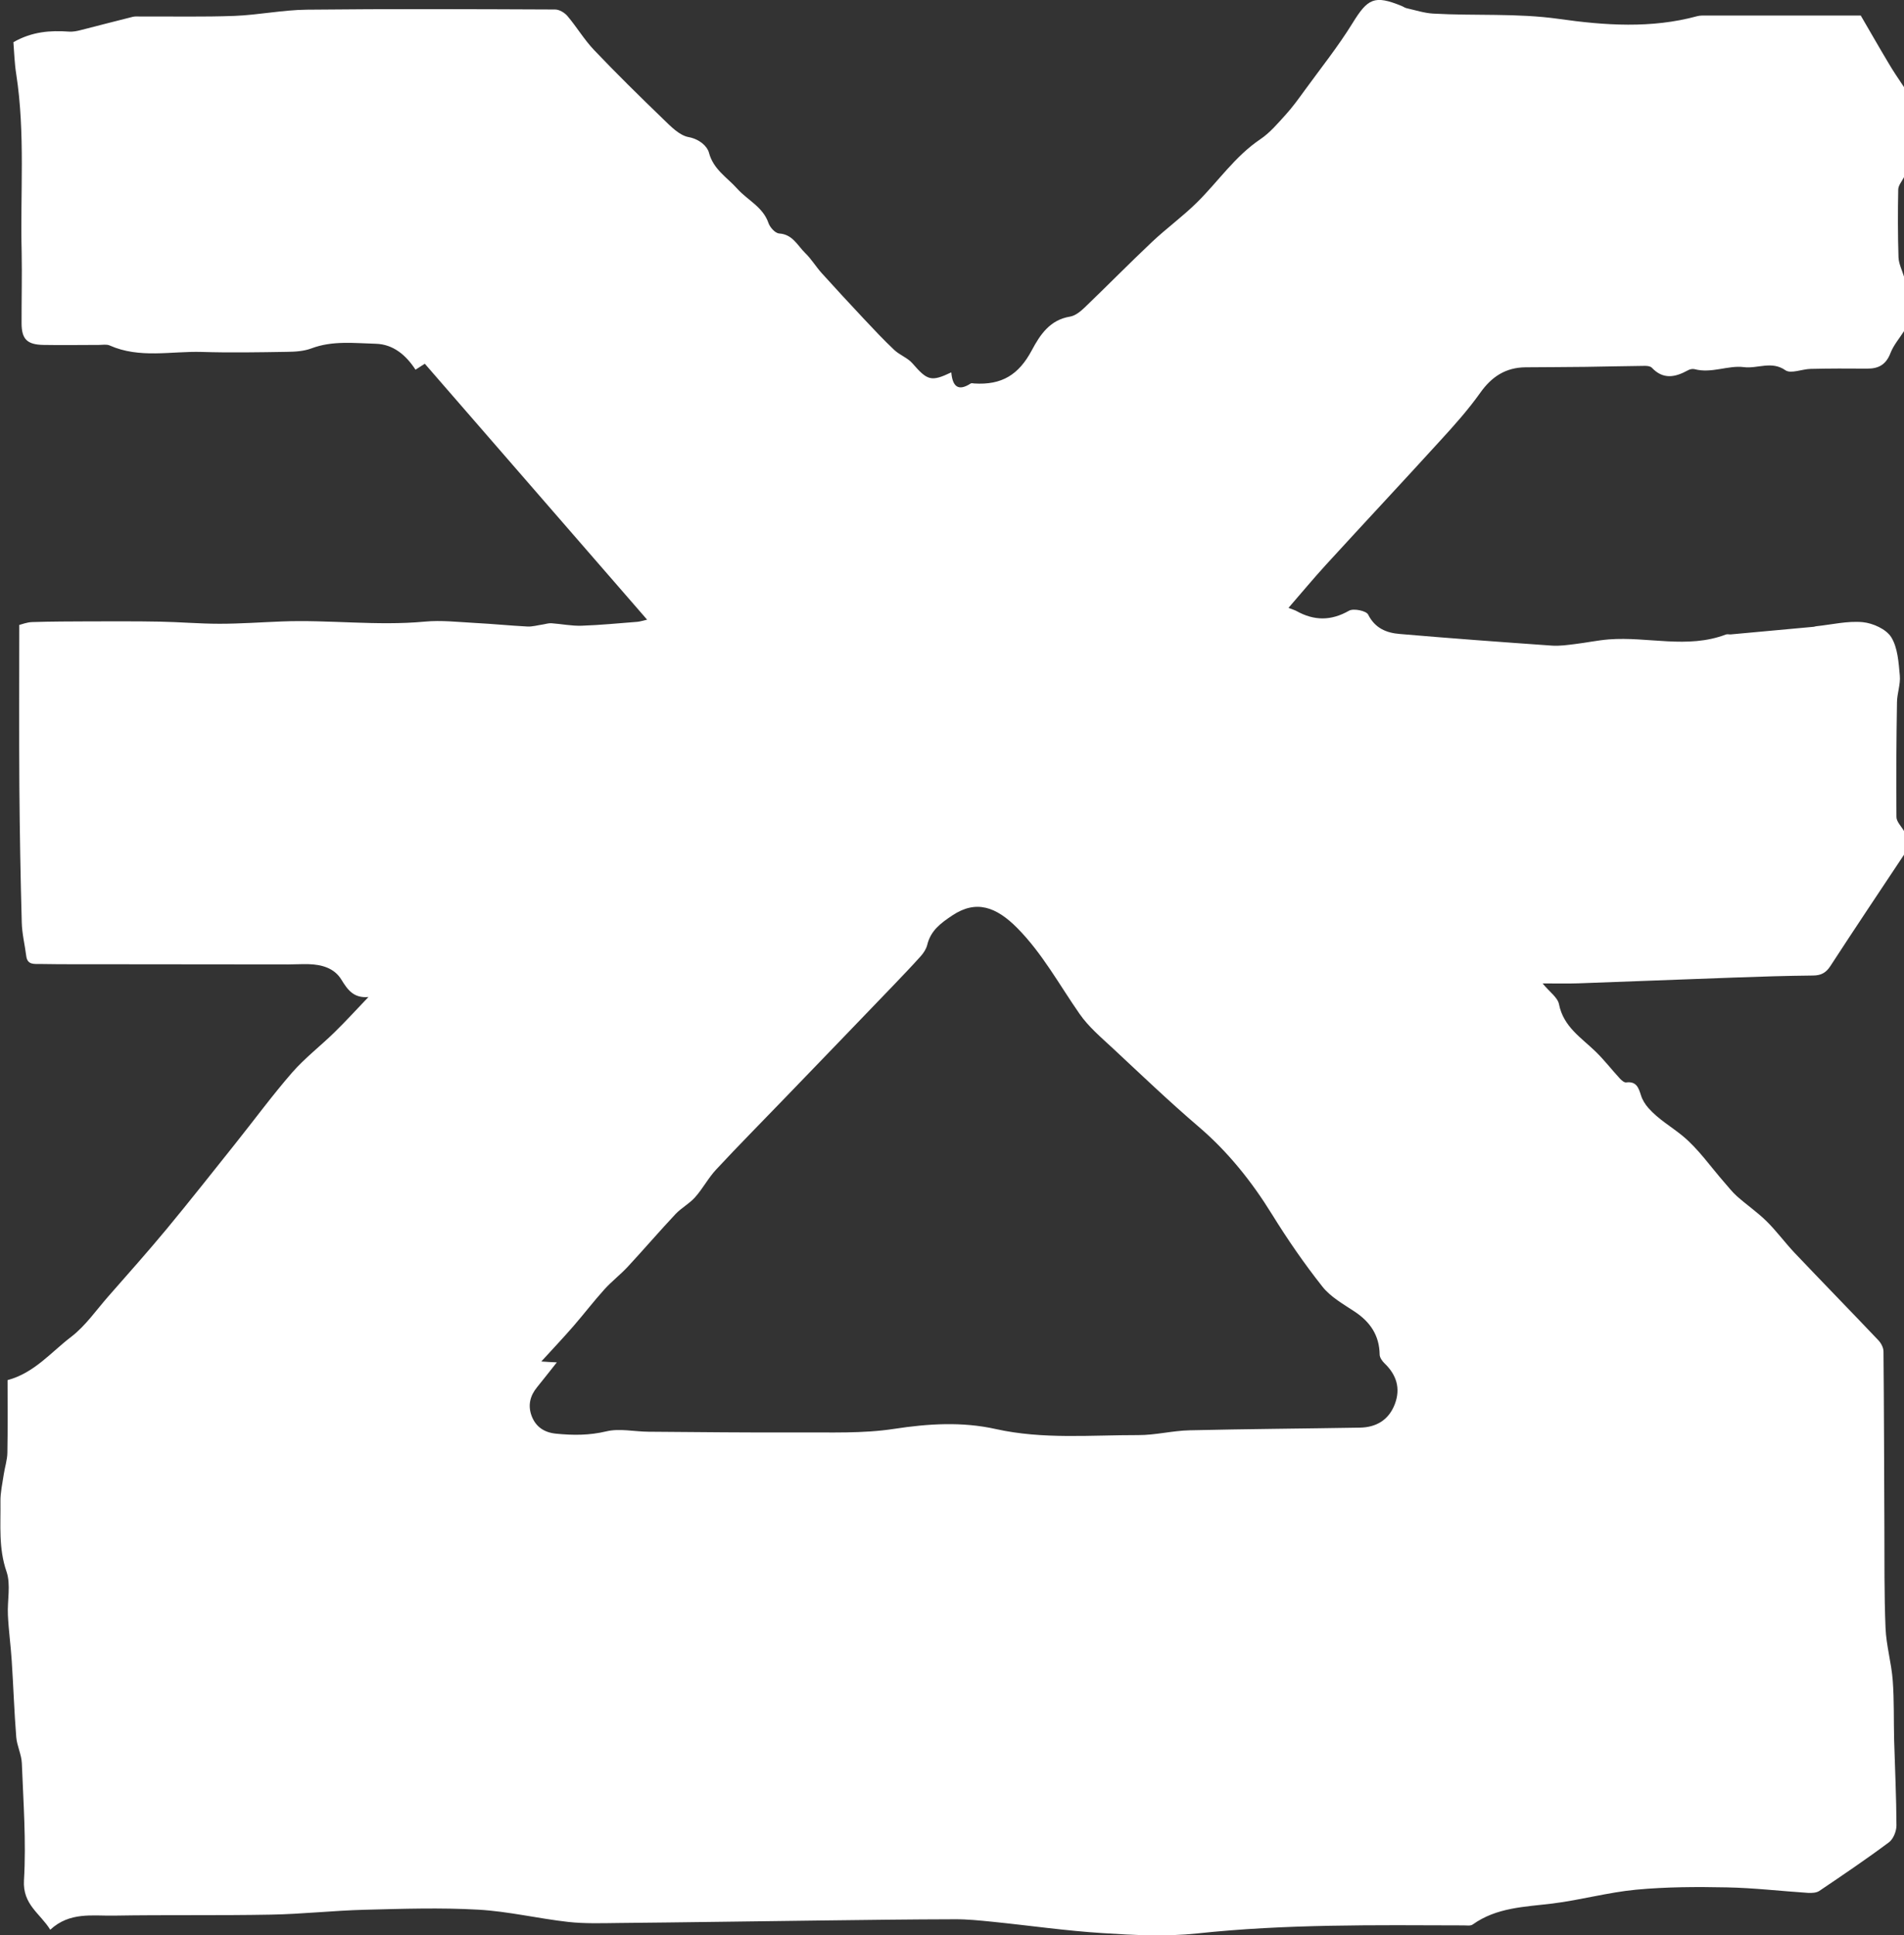 <!-- Generator: Adobe Illustrator 24.1.0, SVG Export Plug-In  -->
<svg version="1.1" xmlns="http://www.w3.org/2000/svg" xmlns:xlink="http://www.w3.org/1999/xlink" x="0px" y="0px"
	 width="214.46px" height="217.92px" viewBox="0 0 214.46 217.92" style="enable-background:new 0 0 214.46 217.92;"
	 xml:space="preserve">
<rect x="0" y="0" width="214.46" height="217.92" fill="#333333" stroke="none"/>
<defs>
</defs>
<g id="zHsEFn.tif_1_">
	<g>
		<path fill="#fff" d="M214.46,9.81c0,3.38,0,6.76,0,10.14c-0.23,0.46-0.64,0.92-0.65,1.39c-0.05,2.54-0.05,5.09,0.03,7.63
			c0.03,0.73,0.4,1.46,0.62,2.18c0,2.05,0,4.09,0,6.14c-0.52,0.82-1.18,1.58-1.52,2.46c-0.49,1.28-1.31,1.77-2.62,1.76
			c-2.13-0.02-4.26-0.02-6.38,0.03c-0.97,0.02-2.23,0.58-2.84,0.15c-1.56-1.09-3.14-0.15-4.68-0.35c-1.76-0.23-3.64,0.74-5.55,0.23
			c-0.23-0.06-0.55,0.01-0.77,0.14c-1.42,0.78-2.77,1.05-4.04-0.3c-0.17-0.18-0.55-0.22-0.84-0.21c-2.2,0.02-4.39,0.08-6.59,0.11
			c-2.27,0.03-4.53,0.03-6.8,0.05c-2.23,0.02-3.81,1.05-5.1,2.87c-1.35,1.9-2.91,3.65-4.49,5.37c-4.27,4.69-8.61,9.32-12.89,14
			c-1.41,1.54-2.74,3.15-4.22,4.85c0.49,0.19,0.71,0.25,0.89,0.35c1.99,1.11,3.9,1.13,5.93-0.03c0.5-0.29,1.94,0.01,2.15,0.43
			c0.78,1.56,2.08,2.07,3.57,2.19c5.7,0.49,11.42,0.91,17.13,1.31c0.87,0.06,1.76-0.07,2.64-0.18c1.26-0.15,2.52-0.42,3.78-0.52
			c4.38-0.34,8.84,1.1,13.18-0.55c0.16-0.06,0.35,0,0.53-0.01c3.12-0.29,6.25-0.57,9.37-0.86c0.09-0.01,0.17-0.05,0.26-0.06
			c1.75-0.18,3.53-0.62,5.25-0.46c1.15,0.11,2.65,0.79,3.21,1.69c0.74,1.19,0.83,2.85,0.97,4.33c0.09,0.98-0.31,2-0.32,3.01
			c-0.07,4.31-0.1,8.61-0.06,12.92c0.01,0.53,0.55,1.04,0.85,1.57c0,0.89,0,1.78,0,2.67c-2.77,4.17-5.56,8.33-8.29,12.53
			c-0.5,0.77-1.05,1.06-1.95,1.07c-2.98,0.03-5.95,0.12-8.92,0.23c-5.85,0.21-11.69,0.44-17.54,0.65c-1.18,0.04-2.36,0.01-4.01,0.01
			c0.8,0.97,1.7,1.58,1.85,2.34c0.5,2.55,2.52,3.77,4.16,5.37c0.95,0.93,1.77,1.99,2.67,2.97c0.19,0.21,0.51,0.5,0.73,0.47
			c1.15-0.15,1.4,0.58,1.67,1.44c0.16,0.52,0.48,1.04,0.85,1.45c1.1,1.25,2.56,2.08,3.82,3.11c1.79,1.47,3.16,3.47,4.71,5.24
			c0.47,0.53,0.9,1.1,1.43,1.57c1.08,0.96,2.29,1.79,3.32,2.8c1.12,1.1,2.06,2.39,3.14,3.54c3.14,3.31,6.33,6.57,9.47,9.88
			c0.31,0.32,0.58,0.84,0.58,1.27c0.06,6.57,0.07,13.13,0.1,19.7c0.02,3.81-0.03,7.63,0.13,11.43c0.08,1.97,0.66,3.92,0.81,5.9
			c0.17,2.25,0.1,4.51,0.16,6.77c0.09,3.19,0.25,6.38,0.26,9.57c0,0.64-0.35,1.52-0.84,1.89c-2.56,1.91-5.21,3.7-7.85,5.48
			c-0.33,0.22-0.84,0.24-1.26,0.22c-3.05-0.2-6.09-0.56-9.14-0.62c-3.41-0.07-6.84-0.06-10.24,0.26c-3.16,0.3-6.27,1.17-9.43,1.56
			c-3.11,0.38-6.27,0.43-8.97,2.36c-0.25,0.18-0.69,0.1-1.04,0.1c-10.02-0.03-20.03-0.16-30.02,0.91c-3.5,0.37-7.09,0.19-10.61-0.04
			c-4.16-0.26-8.29-0.86-12.44-1.28c-1.41-0.14-2.83-0.29-4.24-0.28c-5.06,0.01-10.12,0.08-15.18,0.14
			c-7.54,0.09-15.09,0.21-22.63,0.28c-1.91,0.02-3.83,0.09-5.72-0.12c-3.39-0.38-6.74-1.19-10.13-1.38
			c-4.25-0.24-8.52-0.1-12.78,0.01c-3.54,0.09-7.07,0.49-10.6,0.55c-5.9,0.11-11.8,0.01-17.69,0.11c-2.4,0.04-4.95-0.44-7.14,1.59
			c-1.14-1.85-3.12-2.82-2.96-5.57c0.26-4.37-0.07-8.78-0.24-13.18c-0.04-0.99-0.55-1.95-0.63-2.94c-0.23-2.86-0.32-5.74-0.51-8.6
			c-0.11-1.72-0.35-3.43-0.43-5.15c-0.08-1.64,0.35-3.42-0.16-4.9c-0.91-2.63-0.64-5.26-0.68-7.9c-0.01-1,0.22-2.01,0.37-3.02
			c0.12-0.82,0.4-1.64,0.41-2.46c0.05-2.74,0.02-5.48,0.02-8.17c3.02-0.81,4.9-3.15,7.16-4.87c1.61-1.23,2.82-3,4.18-4.55
			c2.22-2.53,4.46-5.04,6.6-7.62c2.6-3.14,5.12-6.34,7.66-9.52c2.15-2.69,4.19-5.47,6.45-8.07c1.44-1.65,3.22-3.01,4.79-4.55
			c1.31-1.28,2.54-2.64,3.81-3.96c-1.66,0.15-2.34-0.8-3.05-1.96c-0.8-1.31-2.22-1.7-3.71-1.74c-0.75-0.02-1.51,0.03-2.26,0.03
			c-6.93,0-13.86-0.01-20.79-0.02c-2.4,0-4.8,0.01-7.2-0.03c-0.62-0.01-1.4,0.12-1.53-0.87c-0.16-1.27-0.48-2.54-0.51-3.81
			c-0.14-5.1-0.23-10.21-0.27-15.32c-0.04-5.98-0.01-11.96-0.01-18.18c0.27-0.06,0.85-0.3,1.44-0.32c2.17-0.07,4.34-0.07,6.52-0.08
			c2.61,0,5.22-0.02,7.83,0.03c2.25,0.04,4.5,0.24,6.76,0.24c2.34,0,4.67-0.17,7.01-0.26c5.37-0.21,10.73,0.52,16.1,0.02
			c1.88-0.18,3.81,0.05,5.71,0.15c1.96,0.1,3.91,0.3,5.86,0.4c0.56,0.03,1.13-0.14,1.69-0.22c0.34-0.05,0.68-0.17,1.01-0.15
			c1.14,0.08,2.29,0.32,3.42,0.28c2.1-0.07,4.19-0.28,6.28-0.44c0.24-0.02,0.48-0.1,1.09-0.24c-8.46-9.73-16.74-19.27-25.04-28.82
			c-0.38,0.24-0.69,0.44-1.05,0.67c-1.09-1.68-2.54-2.86-4.46-2.92c-2.42-0.06-4.87-0.38-7.26,0.52c-0.85,0.32-1.83,0.38-2.76,0.39
			c-3.2,0.05-6.39,0.11-9.59,0.01c-3.46-0.1-7,0.77-10.38-0.73c-0.34-0.15-0.79-0.06-1.19-0.06c-2.09,0-4.18,0.04-6.26,0
			c-1.85-0.03-2.46-0.65-2.47-2.42c-0.01-2.66,0.06-5.33,0.01-7.99C2.27,21.74,2.86,15.03,1.83,8.36C1.63,7.11,1.6,5.83,1.51,4.75
			c2.11-1.2,4.16-1.34,6.27-1.19C8.21,3.59,8.67,3.5,9.09,3.39c1.96-0.49,3.92-1.02,5.88-1.5c0.29-0.07,0.62-0.02,0.93-0.03
			c3.51-0.02,7.02,0.06,10.52-0.07c2.72-0.11,5.42-0.67,8.13-0.7c9.33-0.1,18.66-0.06,27.98-0.02c0.47,0,1.07,0.36,1.39,0.74
			c1.05,1.24,1.89,2.67,3.01,3.84c2.52,2.65,5.14,5.22,7.77,7.76c0.85,0.82,1.82,1.84,2.87,2.03c1.22,0.23,2.09,1.03,2.28,1.74
			c0.5,1.91,2.05,2.79,3.2,4.08c1.16,1.29,2.89,2.04,3.51,3.86c0.17,0.49,0.76,1.14,1.19,1.17c1.54,0.09,2.08,1.37,2.96,2.22
			c0.69,0.67,1.19,1.52,1.84,2.24c1.56,1.73,3.15,3.44,4.74,5.14c1.12,1.19,2.24,2.39,3.43,3.51c0.61,0.58,1.51,0.89,2.05,1.51
			c1.69,1.95,2.11,2.1,4.38,1.02c0.13,1.47,0.69,2.23,2.19,1.25c0.09-0.06,0.26-0.01,0.39,0c3.11,0.2,5.02-0.98,6.49-3.74
			c0.94-1.76,2.04-3.42,4.31-3.79c0.6-0.1,1.19-0.59,1.66-1.04c2.53-2.43,4.99-4.93,7.54-7.34c1.64-1.55,3.49-2.89,5.1-4.48
			c2.39-2.36,4.28-5.2,7.14-7.12c1.08-0.73,1.96-1.78,2.85-2.76c0.77-0.85,1.45-1.79,2.13-2.73c1.82-2.5,3.76-4.93,5.38-7.55
			c1.73-2.81,2.47-3.21,5.52-1.97c0.21,0.08,0.39,0.23,0.61,0.27c0.98,0.22,1.96,0.54,2.95,0.6c4.72,0.27,9.44-0.07,14.19,0.6
			c5.13,0.73,10.41,1.1,15.57-0.31c0.34-0.09,0.71-0.07,1.06-0.07c5.72,0,11.44,0,17.36,0c0.96,1.64,2.01,3.49,3.1,5.31
			C213.24,8.01,213.86,8.9,214.46,9.81z M62.72,153.41c-0.8,1-1.5,1.91-2.22,2.79c-0.8,0.97-1.06,2.05-0.62,3.24
			c0.47,1.24,1.43,1.87,2.75,2c1.9,0.19,3.74,0.2,5.66-0.26c1.49-0.36,3.15,0.03,4.74,0.04c5.64,0.04,11.27,0.11,16.91,0.08
			c3.59-0.02,7.24,0.14,10.76-0.4c3.87-0.59,7.66-0.83,11.47,0.02c5.31,1.18,10.69,0.67,16.04,0.68c1.93,0.01,3.86-0.5,5.79-0.54
			c6.39-0.15,12.78-0.19,19.17-0.3c1.86-0.03,3.26-0.87,3.94-2.65c0.67-1.77,0.19-3.3-1.17-4.6c-0.26-0.25-0.53-0.64-0.54-0.97
			c-0.03-2.16-1.05-3.67-2.81-4.84c-1.28-0.85-2.72-1.65-3.64-2.82c-2.05-2.59-3.93-5.32-5.67-8.13c-2.3-3.72-4.97-7.06-8.31-9.91
			c-3.3-2.82-6.44-5.83-9.62-8.79c-1.32-1.23-2.74-2.42-3.75-3.88c-2.28-3.27-4.18-6.8-7.02-9.67c-2.36-2.38-4.62-3.21-7.31-1.42
			c-1.32,0.88-2.44,1.71-2.83,3.32c-0.11,0.45-0.4,0.9-0.72,1.26c-1.02,1.14-2.09,2.25-3.15,3.36c-4.05,4.21-8.1,8.42-12.16,12.62
			c-2.58,2.68-5.2,5.32-7.74,8.05c-0.89,0.95-1.51,2.16-2.38,3.13c-0.64,0.72-1.55,1.2-2.21,1.9c-1.82,1.94-3.55,3.96-5.36,5.91
			c-0.83,0.9-1.82,1.65-2.64,2.56c-1.21,1.34-2.31,2.78-3.49,4.14c-1.13,1.3-2.32,2.56-3.62,3.98
			C61.67,153.36,62.13,153.39,62.72,153.41z"/>
	</g>
</g>
</svg>
